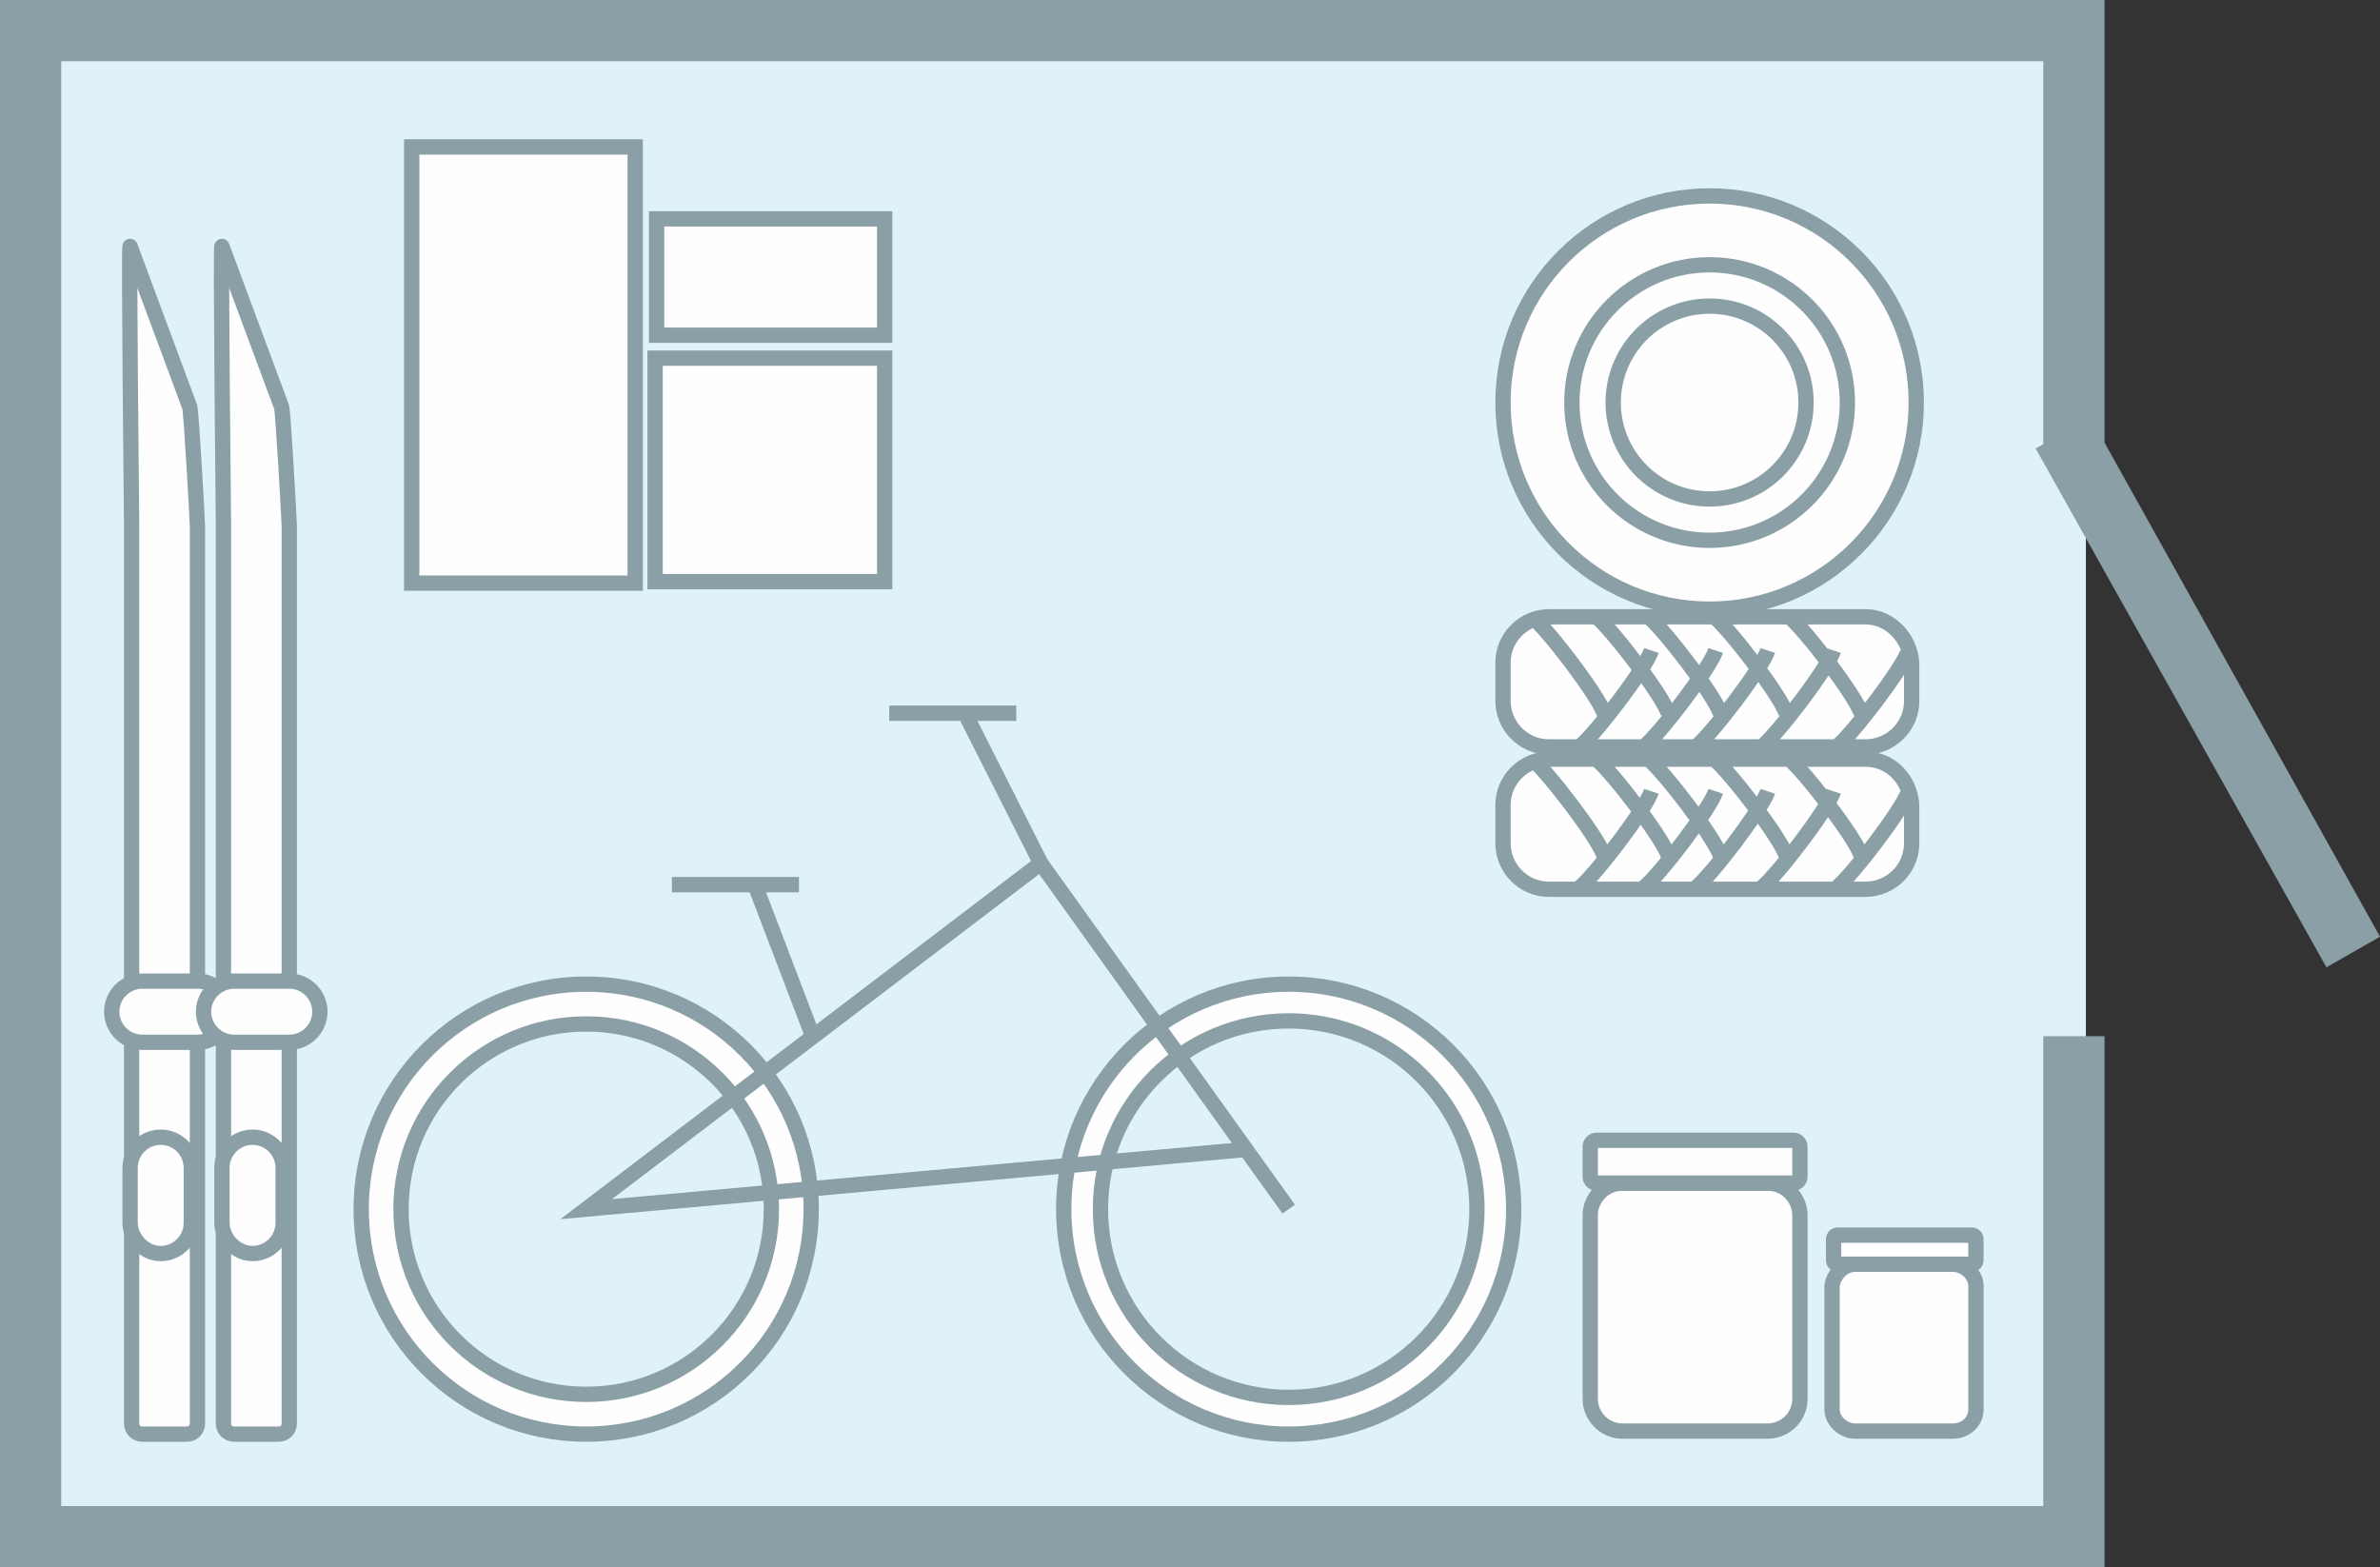 <svg xmlns="http://www.w3.org/2000/svg" viewBox="0 0 155.5 102.4">
  <rect x="0" y="0" width="155.5" height="102.4" fill="#333333" stroke="none"/>
  <path fill-rule="evenodd" clip-rule="evenodd" fill="#DFF1F9" d="M2 1.6h134v98.9H2z"/>
  <path fill="none" stroke="#DFF1F9" stroke-width=".567" stroke-miterlimit="22.926" d="M2 1.6h134v98.9H2z"/>
  <path fill="none" stroke="#8B9FA7" stroke-width="4" stroke-miterlimit="22.926" d="M135.5 67.7v32.7H2V2h133.5v27.6"/>
  <path fill="#8B9FA7" d="M133 29.3l19 33.9 3.5-2-18.9-33.9-3.6 2"/>
  <path fill-rule="evenodd" clip-rule="evenodd" fill="#FEFEFE" d="M57.8 23.4V38h-15V23.4h15z"/>
  <path fill="none" stroke="#8B9FA7" stroke-miterlimit="22.926" d="M57.8 23.4V38h-15V23.4h15z"/>
  <path fill-rule="evenodd" clip-rule="evenodd" fill="#FEFEFE" d="M26.9 9.6h14.6v28.5H26.9z"/>
  <path fill="none" stroke="#8B9FA7" stroke-miterlimit="22.926" d="M26.9 9.6h14.6v28.5H26.9z"/>
  <path fill-rule="evenodd" clip-rule="evenodd" fill="#FEFEFE" d="M57.8 14.3v7.6H42.9v-7.6h14.9z"/>
  <path fill="none" stroke="#8B9FA7" stroke-miterlimit="22.926" d="M57.8 14.3v7.6H42.9v-7.6h14.9z"/>
  <path fill-rule="evenodd" clip-rule="evenodd" fill="#FEFEFE" d="M106 77.3h9.5c1.2 0 2.1 1 2.1 2.1v12c0 1.2-1 2.1-2.1 2.1H106c-1.2 0-2.1-1-2.1-2.1v-12c0-1.1.9-2.1 2.1-2.1z"/>
  <path fill="none" stroke="#8B9FA7" stroke-miterlimit="22.926" d="M106 77.3h9.5c1.2 0 2.1 1 2.1 2.1v12c0 1.2-1 2.1-2.1 2.1H106c-1.2 0-2.1-1-2.1-2.1v-12c0-1.1.9-2.1 2.1-2.1z"/>
  <path fill-rule="evenodd" clip-rule="evenodd" fill="#FEFEFE" d="M104.3 74.5h12.9c.2 0 .4.2.4.4v2c0 .2-.2.4-.4.4h-12.9c-.2 0-.4-.2-.4-.4v-2c0-.2.2-.4.4-.4z"/>
  <path fill="none" stroke="#8B9FA7" stroke-miterlimit="22.926" d="M104.3 74.5h12.9c.2 0 .4.2.4.4v2c0 .2-.2.4-.4.4h-12.9c-.2 0-.4-.2-.4-.4v-2c0-.2.2-.4.4-.4z"/>
  <path fill-rule="evenodd" clip-rule="evenodd" fill="#FEFEFE" d="M121.2 82.6h6.4c.8 0 1.5.7 1.5 1.4v8.1c0 .8-.7 1.4-1.5 1.4h-6.4c-.8 0-1.5-.7-1.5-1.4V84c.1-.7.7-1.4 1.5-1.4z"/>
  <path fill="none" stroke="#8B9FA7" stroke-miterlimit="22.926" d="M121.2 82.6h6.4c.8 0 1.5.7 1.5 1.4v8.1c0 .8-.7 1.4-1.5 1.4h-6.4c-.8 0-1.5-.7-1.5-1.4V84c.1-.7.7-1.4 1.5-1.4z"/>
  <path fill-rule="evenodd" clip-rule="evenodd" fill="#FEFEFE" d="M120.1 80.7h8.7c.2 0 .3.1.3.3v1.3c0 .2-.1.3-.3.3h-8.7c-.2 0-.3-.1-.3-.3V81c0-.2.1-.3.3-.3z"/>
  <path fill="none" stroke="#8B9FA7" stroke-miterlimit="22.926" d="M120.1 80.7h8.7c.2 0 .3.1.3.3v1.3c0 .2-.1.3-.3.3h-8.7c-.2 0-.3-.1-.3-.3V81c0-.2.1-.3.3-.3z"/>
  <circle fill-rule="evenodd" clip-rule="evenodd" fill="#FEFEFE" cx="111.7" cy="26.3" r="13.5"/>
  <circle fill="none" stroke="#8B9FA7" stroke-miterlimit="22.926" cx="111.7" cy="26.3" r="13.5"/>
  <circle fill-rule="evenodd" clip-rule="evenodd" fill="#FEFEFE" cx="111.7" cy="26.3" r="9"/>
  <circle fill="none" stroke="#8B9FA7" stroke-miterlimit="22.926" cx="111.7" cy="26.3" r="9"/>
  <circle fill-rule="evenodd" clip-rule="evenodd" fill="#FEFEFE" cx="111.7" cy="26.3" r="6.3"/>
  <circle fill="none" stroke="#8B9FA7" stroke-miterlimit="22.926" cx="111.7" cy="26.3" r="6.3"/>
  <path fill-rule="evenodd" clip-rule="evenodd" fill="#FEFEFE" d="M121.9 49.6h-20.7c-1.6 0-3 1.3-3 3v2.5c0 1.6 1.3 3 3 3h20.7c1.6 0 3-1.3 3-3v-2.5c-.1-1.7-1.4-3-3-3z"/>
  <path fill="none" stroke="#8B9FA7" stroke-miterlimit="22.926" d="M121.9 49.6h-20.7c-1.6 0-3 1.3-3 3v2.5c0 1.6 1.3 3 3 3h20.7c1.6 0 3-1.3 3-3v-2.5c-.1-1.7-1.4-3-3-3zM103.2 58c1-.8 4.3-5.1 4.7-6.3M107.4 58c1-.8 4.3-5.1 4.7-6.3M110.8 58c1-.8 4.3-5.1 4.7-6.3M115.1 58c1-.8 4.3-5.1 4.7-6.3M120 58c1-.8 4.3-5.1 4.7-6.3M100.1 49.6c1 .8 4.3 5.1 4.7 6.3M104.3 49.6c1 .8 4.3 5.1 4.7 6.3M107.7 49.6c1 .8 4.3 5.1 4.7 6.3M112 49.6c1 .8 4.3 5.1 4.7 6.3M116.9 49.6c1 .8 4.3 5.1 4.7 6.3"/>
  <path fill-rule="evenodd" clip-rule="evenodd" fill="#FEFEFE" d="M121.9 40.3h-20.7c-1.6 0-3 1.3-3 3v2.5c0 1.6 1.3 3 3 3h20.7c1.6 0 3-1.3 3-3v-2.5c-.1-1.6-1.4-3-3-3z"/>
  <path fill="none" stroke="#8B9FA7" stroke-miterlimit="22.926" d="M121.9 40.3h-20.7c-1.6 0-3 1.3-3 3v2.5c0 1.6 1.3 3 3 3h20.7c1.6 0 3-1.3 3-3v-2.5c-.1-1.6-1.4-3-3-3zM103.2 48.8c1-.8 4.3-5.1 4.7-6.3M107.4 48.8c1-.8 4.3-5.1 4.7-6.3M110.8 48.8c1-.8 4.3-5.1 4.7-6.3M115.1 48.8c1-.8 4.3-5.1 4.7-6.3M120 48.8c1-.8 4.3-5.1 4.7-6.3M100.1 40.3c1 .8 4.3 5.1 4.7 6.3M104.3 40.3c1 .8 4.3 5.1 4.7 6.3M107.7 40.3c1 .8 4.3 5.1 4.7 6.3M112 40.3c1 .8 4.3 5.1 4.7 6.3M116.9 40.3c1 .8 4.3 5.1 4.7 6.3"/>
  <path fill-rule="evenodd" clip-rule="evenodd" fill="#FEFEFE" d="M12.9 93V34.4c0-.4-.4-7.4-.5-7.8L8.5 16.1c-.1-.3.1 17.9.1 18.3V93c0 .4.3.7.7.7h2.9c.4 0 .7-.3.7-.7z"/>
  <path fill="none" stroke="#8B9FA7" stroke-miterlimit="22.926" d="M12.9 93V34.4c0-.4-.4-7.4-.5-7.8L8.5 16.1c-.1-.3.1 17.9.1 18.3V93c0 .4.3.7.7.7h2.9c.4 0 .7-.3.7-.7z"/>
  <circle fill-rule="evenodd" clip-rule="evenodd" fill="#FEFEFE" cx="84.2" cy="79" r="14.7"/>
  <circle fill="none" stroke="#8B9FA7" stroke-miterlimit="22.926" cx="84.2" cy="79" r="14.7"/>
  <circle fill-rule="evenodd" clip-rule="evenodd" fill="#FEFEFE" cx="38.3" cy="79" r="14.7"/>
  <circle fill="none" stroke="#8B9FA7" stroke-miterlimit="22.926" cx="38.3" cy="79" r="14.7"/>
  <path fill="none" stroke="#8B9FA7" stroke-miterlimit="22.926" d="M53.1 67.7L49.4 58M52.2 57.8h-8.3M66.4 46.6h-8.3"/>
  <circle fill-rule="evenodd" clip-rule="evenodd" fill="#DFF1F9" cx="38.3" cy="79" r="12.1"/>
  <circle fill="none" stroke="#8B9FA7" stroke-miterlimit="22.926" cx="38.3" cy="79" r="12.1"/>
  <circle fill-rule="evenodd" clip-rule="evenodd" fill="#DFF1F9" cx="84.2" cy="79" r="12.3"/>
  <circle fill="none" stroke="#8B9FA7" stroke-miterlimit="22.926" cx="84.2" cy="79" r="12.3"/>
  <path fill="none" stroke="#8B9FA7" stroke-miterlimit="22.926" d="M81.4 75.1L38.3 79 68 56.4l-4.8-9.5M84.2 79L68 56.4"/>
  <path fill-rule="evenodd" clip-rule="evenodd" fill="#FEFEFE" d="M9.3 64.1h3.6c1.1 0 2 .9 2 2s-.9 2-2 2H9.3c-1.1 0-2-.9-2-2s.9-2 2-2z"/>
  <path fill="none" stroke="#8B9FA7" stroke-miterlimit="22.926" d="M9.3 64.1h3.6c1.1 0 2 .9 2 2s-.9 2-2 2H9.3c-1.1 0-2-.9-2-2s.9-2 2-2z"/>
  <path fill-rule="evenodd" clip-rule="evenodd" fill="#FEFEFE" d="M8.5 79.9v-3.6c0-1.1.9-2 2-2s2 .9 2 2v3.6c0 1.1-.9 2-2 2s-2-1-2-2z"/>
  <path fill="none" stroke="#8B9FA7" stroke-miterlimit="22.926" d="M8.5 79.9v-3.6c0-1.1.9-2 2-2s2 .9 2 2v3.6c0 1.1-.9 2-2 2s-2-1-2-2z"/>
  <path fill-rule="evenodd" clip-rule="evenodd" fill="#FEFEFE" d="M18.9 93V34.4c0-.4-.4-7.4-.5-7.8l-3.9-10.5c-.1-.3.1 17.9.1 18.3V93c0 .4.3.7.7.7h2.9c.4 0 .7-.3.7-.7z"/>
  <path fill="none" stroke="#8B9FA7" stroke-miterlimit="22.926" d="M18.9 93V34.4c0-.4-.4-7.4-.5-7.8l-3.9-10.5c-.1-.3.1 17.9.1 18.3V93c0 .4.3.7.7.7h2.9c.4 0 .7-.3.7-.7z"/>
  <path fill-rule="evenodd" clip-rule="evenodd" fill="#FEFEFE" d="M15.3 64.1h3.6c1.1 0 2 .9 2 2s-.9 2-2 2h-3.6c-1.1 0-2-.9-2-2s.9-2 2-2z"/>
  <path fill="none" stroke="#8B9FA7" stroke-miterlimit="22.926" d="M15.3 64.1h3.6c1.1 0 2 .9 2 2s-.9 2-2 2h-3.6c-1.1 0-2-.9-2-2s.9-2 2-2z"/>
  <path fill-rule="evenodd" clip-rule="evenodd" fill="#FEFEFE" d="M14.5 79.9v-3.6c0-1.1.9-2 2-2s2 .9 2 2v3.6c0 1.1-.9 2-2 2s-2-1-2-2z"/>
  <path fill="none" stroke="#8B9FA7" stroke-miterlimit="22.926" d="M14.5 79.9v-3.6c0-1.1.9-2 2-2s2 .9 2 2v3.6c0 1.1-.9 2-2 2s-2-1-2-2z"/>
</svg>
